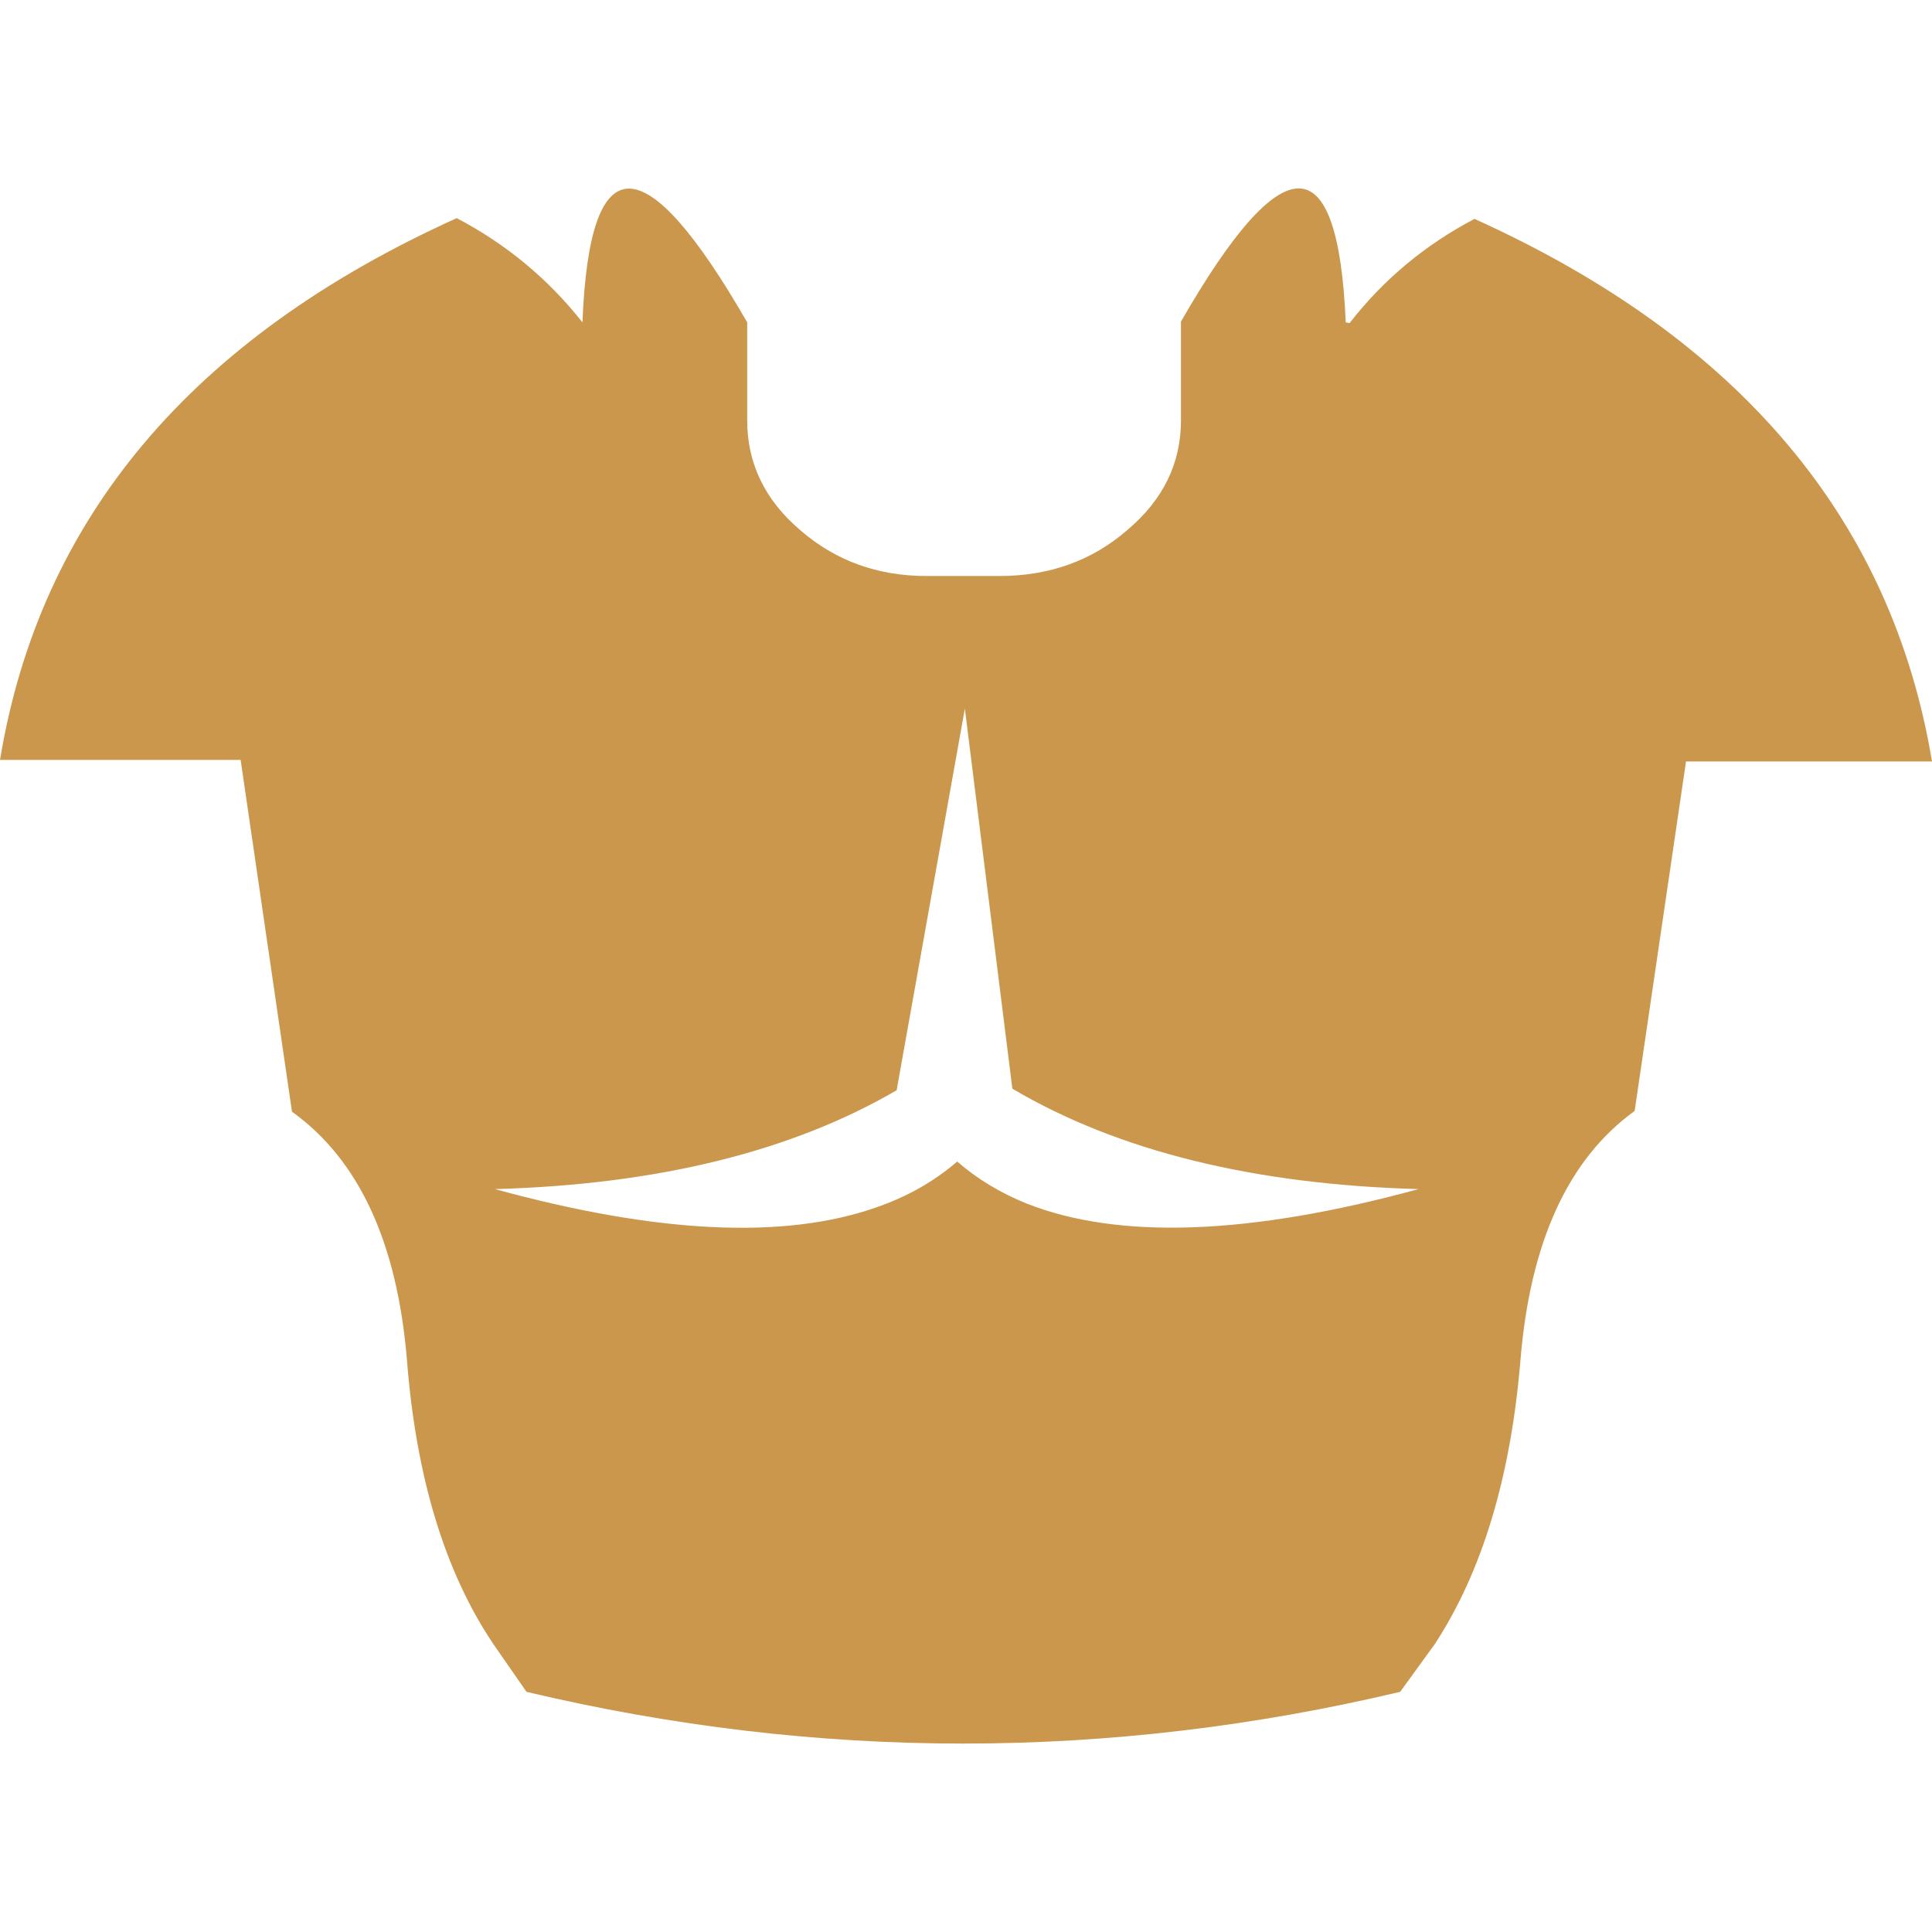 <?xml version="1.0" encoding="UTF-8" standalone="no"?>
<!-- Created with Inkscape (http://www.inkscape.org/) -->

<svg
   width="512"
   height="512"
   viewBox="0 0 512 512"
   version="1.1"
   id="svg1"
   inkscape:version="1.3.2 (091e20e, 2023-11-25, custom)"
   sodipodi:docname="KWD_KIT_Cuirass_Heavy_Dwarven.svg"
   xmlns:inkscape="http://www.inkscape.org/namespaces/inkscape"
   xmlns:sodipodi="http://sodipodi.sourceforge.net/DTD/sodipodi-0.dtd"
   xmlns="http://www.w3.org/2000/svg"
   xmlns:svg="http://www.w3.org/2000/svg">
  <sodipodi:namedview
     id="namedview1"
     pagecolor="#ffffff"
     bordercolor="#000000"
     borderopacity="0.25"
     inkscape:showpageshadow="2"
     inkscape:pageopacity="0.0"
     inkscape:pagecheckerboard="0"
     inkscape:deskcolor="#d1d1d1"
     inkscape:document-units="px"
     inkscape:zoom="1"
     inkscape:cx="240"
     inkscape:cy="231.5"
     inkscape:window-width="1920"
     inkscape:window-height="1017"
     inkscape:window-x="1042"
     inkscape:window-y="276"
     inkscape:window-maximized="1"
     inkscape:current-layer="layer1" />
  <defs
     id="defs1" />
  <g
     inkscape:label="Layer 1"
     inkscape:groupmode="layer"
     id="layer1">
    <path
       d="m 232.136,320 q 12.389,-4.265 21.528,-12.186 7.921,6.905 18.482,11.17 36.76,14.42 103.781,-3.859 -65.599,-1.828 -107.64,-26.605 L 255.695,187.786 237.62,288.927 q -41.837,24.371 -106.421,26.199 64.381,17.669 100.938,4.874 M 357.649,85.63 q 13.404,-17.263 33.104,-27.621 Q 495.956,105.533 512,201.799 h -65.193 l -13.607,92.611 q -26.402,19.091 -30.261,66.006 -3.859,46.509 -22.747,75.348 l -9.139,12.592 q -115.764,27.418 -231.527,0 l -8.733,-12.592 Q 111.499,407.127 107.843,360.416 103.984,313.704 77.379,294.613 L 63.772,201.393 H 0 q 15.841,-96.063 121.044,-143.587 19.7,10.358 33.307,27.621 2.843,-70.88 43.665,0 v 25.996 q 0,17.06 14.013,29.042 14.013,12.186 33.511,12.186 h 19.294 q 19.903,0 33.917,-12.186 14.217,-11.983 14.217,-29.042 V 85.223 q 40.619,-70.677 43.665,0.203 l 1.015,0.203"
       fill="#ffffff"
       fill-rule="evenodd"
       stroke="none"
       id="path847"
       style="fill:#cb974d;stroke-width:4.062;fill-opacity:1" />
  </g>
</svg>
